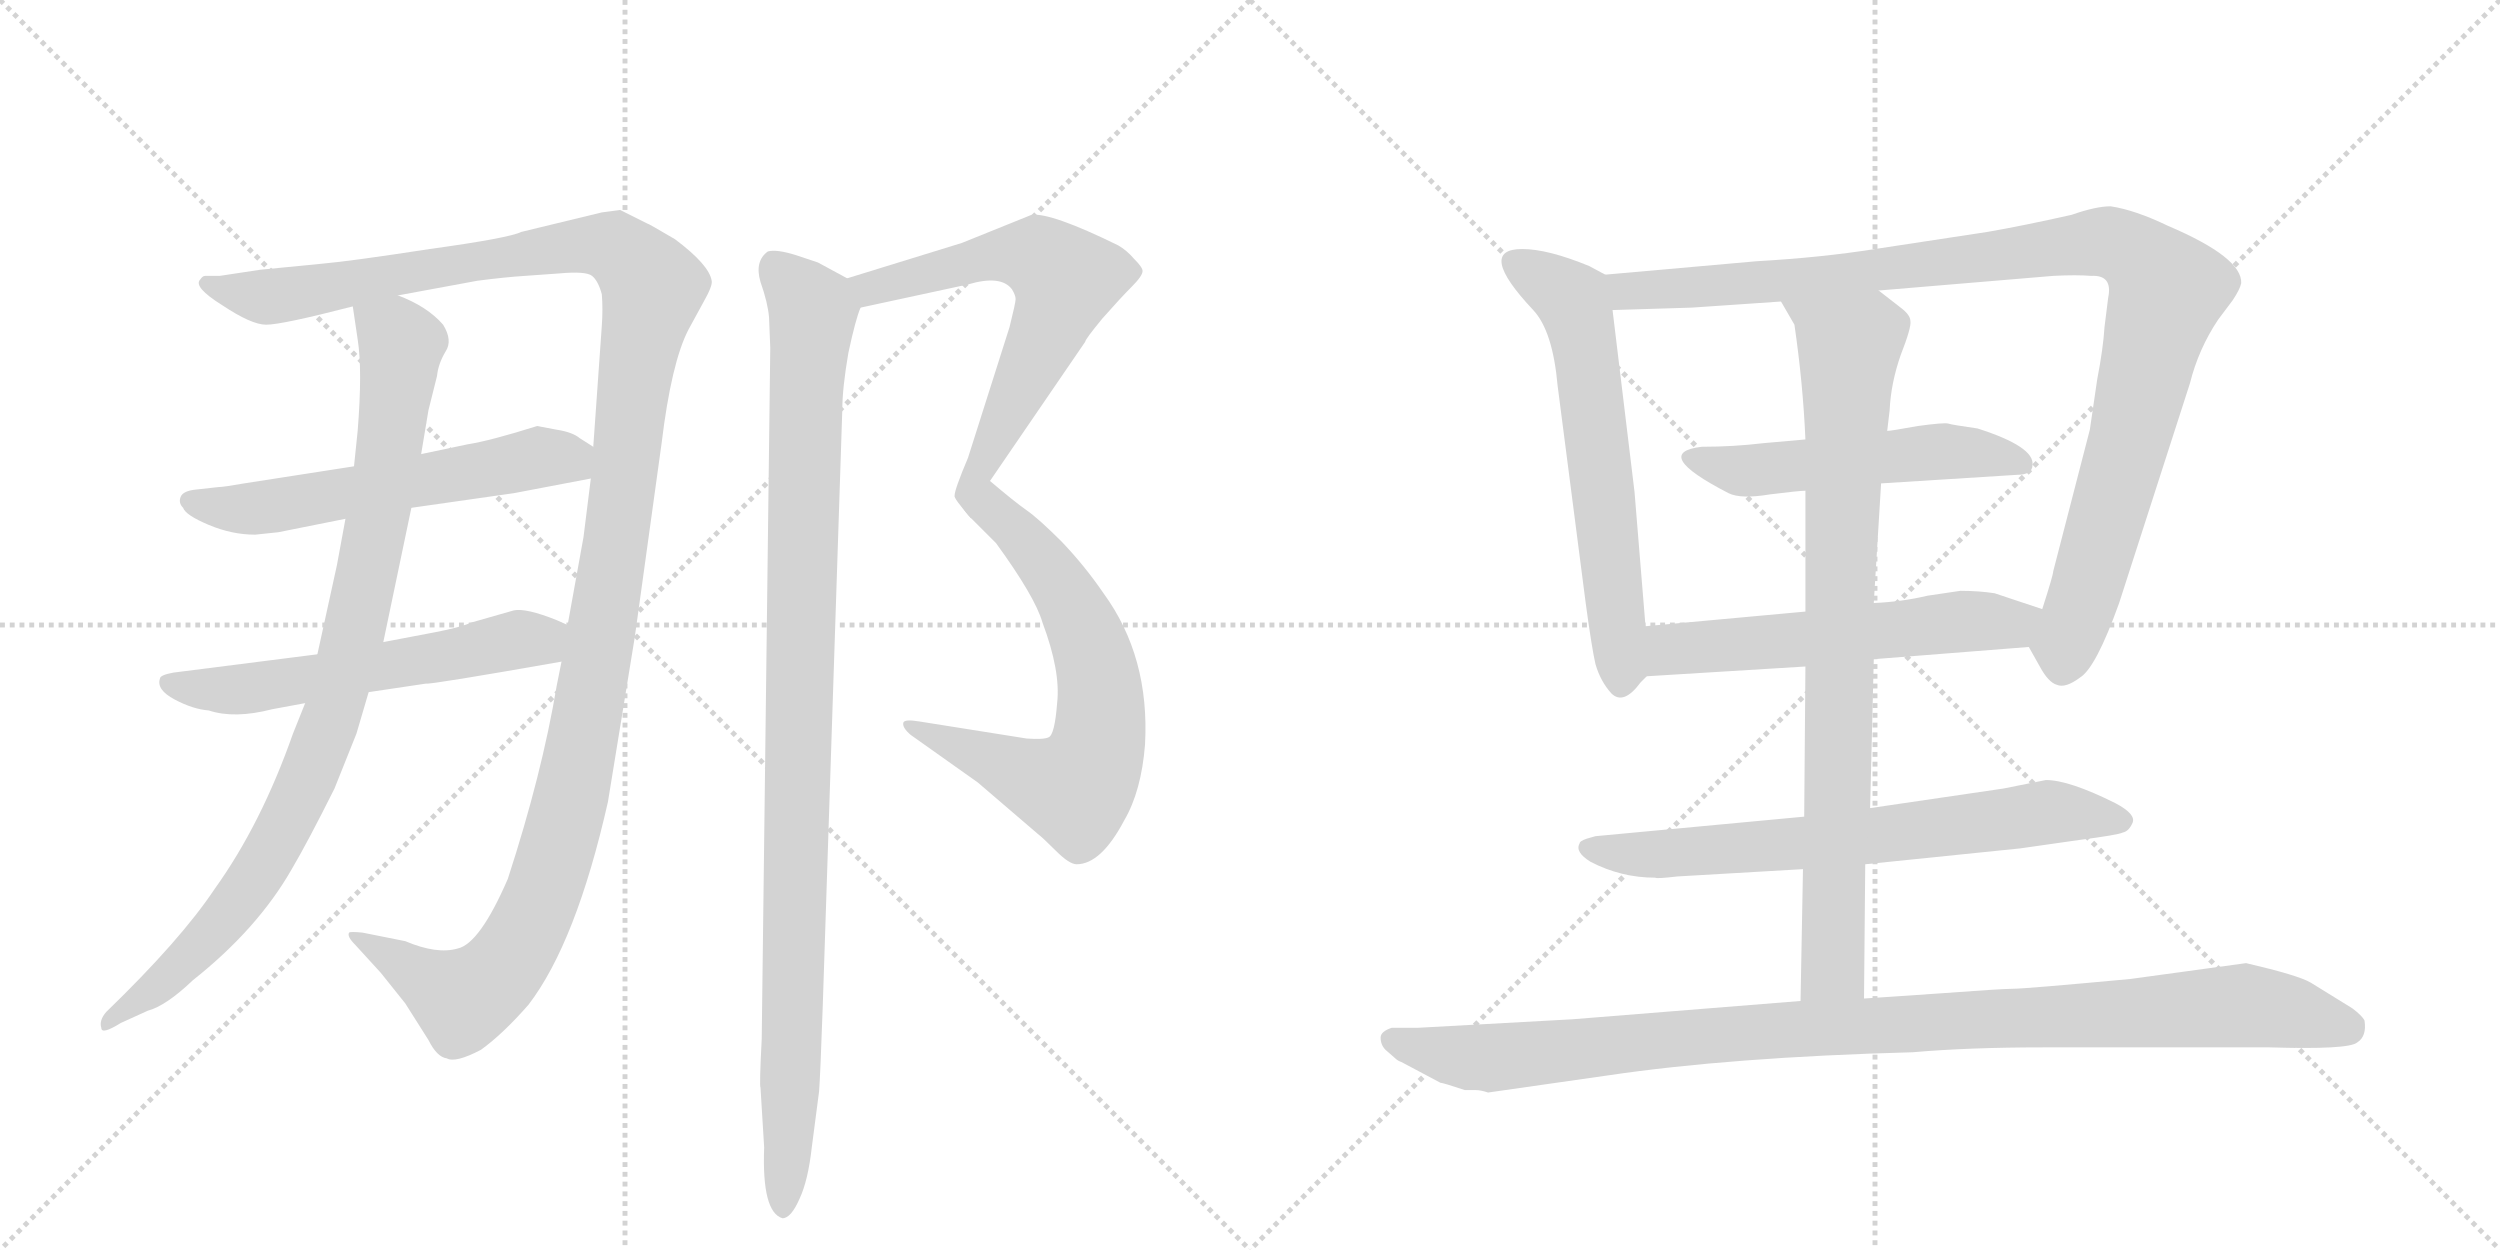 <svg version="1.1" viewBox="0 0 2048 1024" xmlns="http://www.w3.org/2000/svg">
  <g stroke="lightgray" stroke-dasharray="1,1" stroke-width="1" transform="scale(4, 4)">
    <line x1="0" y1="0" x2="256" y2="256"></line>
    <line x1="256" y1="0" x2="0" y2="256"></line>
    <line x1="128" y1="0" x2="128" y2="256"></line>
    <line x1="0" y1="128" x2="256" y2="128"></line>
    <line x1="256" y1="0" x2="512" y2="256"></line>
    <line x1="512" y1="0" x2="256" y2="256"></line>
    <line x1="384" y1="0" x2="384" y2="256"></line>
    <line x1="256" y1="128" x2="512" y2="128"></line>
  </g>
<g transform="scale(1, -1) translate(0, -850)">
   <style type="text/css">
    @keyframes keyframes0 {
      from {
       stroke: black;
       stroke-dashoffset: 1359;
       stroke-width: 128;
       }
       82% {
       animation-timing-function: step-end;
       stroke: black;
       stroke-dashoffset: 0;
       stroke-width: 128;
       }
       to {
       stroke: black;
       stroke-width: 1024;
       }
       }
       #make-me-a-hanzi-animation-0 {
         animation: keyframes0 1.356s both;
         animation-delay: 0s;
         animation-timing-function: linear;
       }
    @keyframes keyframes1 {
      from {
       stroke: black;
       stroke-dashoffset: 583;
       stroke-width: 128;
       }
       65% {
       animation-timing-function: step-end;
       stroke: black;
       stroke-dashoffset: 0;
       stroke-width: 128;
       }
       to {
       stroke: black;
       stroke-width: 1024;
       }
       }
       #make-me-a-hanzi-animation-1 {
         animation: keyframes1 0.724s both;
         animation-delay: 1.356s;
         animation-timing-function: linear;
       }
    @keyframes keyframes2 {
      from {
       stroke: black;
       stroke-dashoffset: 579;
       stroke-width: 128;
       }
       65% {
       animation-timing-function: step-end;
       stroke: black;
       stroke-dashoffset: 0;
       stroke-width: 128;
       }
       to {
       stroke: black;
       stroke-width: 1024;
       }
       }
       #make-me-a-hanzi-animation-2 {
         animation: keyframes2 0.721s both;
         animation-delay: 2.08s;
         animation-timing-function: linear;
       }
    @keyframes keyframes3 {
      from {
       stroke: black;
       stroke-dashoffset: 923;
       stroke-width: 128;
       }
       75% {
       animation-timing-function: step-end;
       stroke: black;
       stroke-dashoffset: 0;
       stroke-width: 128;
       }
       to {
       stroke: black;
       stroke-width: 1024;
       }
       }
       #make-me-a-hanzi-animation-3 {
         animation: keyframes3 1.001s both;
         animation-delay: 2.802s;
         animation-timing-function: linear;
       }
    @keyframes keyframes4 {
      from {
       stroke: black;
       stroke-dashoffset: 644;
       stroke-width: 128;
       }
       68% {
       animation-timing-function: step-end;
       stroke: black;
       stroke-dashoffset: 0;
       stroke-width: 128;
       }
       to {
       stroke: black;
       stroke-width: 1024;
       }
       }
       #make-me-a-hanzi-animation-4 {
         animation: keyframes4 0.774s both;
         animation-delay: 3.803s;
         animation-timing-function: linear;
       }
    @keyframes keyframes5 {
      from {
       stroke: black;
       stroke-dashoffset: 674;
       stroke-width: 128;
       }
       69% {
       animation-timing-function: step-end;
       stroke: black;
       stroke-dashoffset: 0;
       stroke-width: 128;
       }
       to {
       stroke: black;
       stroke-width: 1024;
       }
       }
       #make-me-a-hanzi-animation-5 {
         animation: keyframes5 0.799s both;
         animation-delay: 4.577s;
         animation-timing-function: linear;
       }
    @keyframes keyframes6 {
      from {
       stroke: black;
       stroke-dashoffset: 1041;
       stroke-width: 128;
       }
       77% {
       animation-timing-function: step-end;
       stroke: black;
       stroke-dashoffset: 0;
       stroke-width: 128;
       }
       to {
       stroke: black;
       stroke-width: 1024;
       }
       }
       #make-me-a-hanzi-animation-6 {
         animation: keyframes6 1.097s both;
         animation-delay: 5.375s;
         animation-timing-function: linear;
       }
    @keyframes keyframes7 {
      from {
       stroke: black;
       stroke-dashoffset: 624;
       stroke-width: 128;
       }
       67% {
       animation-timing-function: step-end;
       stroke: black;
       stroke-dashoffset: 0;
       stroke-width: 128;
       }
       to {
       stroke: black;
       stroke-width: 1024;
       }
       }
       #make-me-a-hanzi-animation-7 {
         animation: keyframes7 0.758s both;
         animation-delay: 6.472s;
         animation-timing-function: linear;
       }
    @keyframes keyframes8 {
      from {
       stroke: black;
       stroke-dashoffset: 1048;
       stroke-width: 128;
       }
       77% {
       animation-timing-function: step-end;
       stroke: black;
       stroke-dashoffset: 0;
       stroke-width: 128;
       }
       to {
       stroke: black;
       stroke-width: 1024;
       }
       }
       #make-me-a-hanzi-animation-8 {
         animation: keyframes8 1.103s both;
         animation-delay: 7.23s;
         animation-timing-function: linear;
       }
    @keyframes keyframes9 {
      from {
       stroke: black;
       stroke-dashoffset: 528;
       stroke-width: 128;
       }
       63% {
       animation-timing-function: step-end;
       stroke: black;
       stroke-dashoffset: 0;
       stroke-width: 128;
       }
       to {
       stroke: black;
       stroke-width: 1024;
       }
       }
       #make-me-a-hanzi-animation-9 {
         animation: keyframes9 0.68s both;
         animation-delay: 8.333s;
         animation-timing-function: linear;
       }
    @keyframes keyframes10 {
      from {
       stroke: black;
       stroke-dashoffset: 575;
       stroke-width: 128;
       }
       65% {
       animation-timing-function: step-end;
       stroke: black;
       stroke-dashoffset: 0;
       stroke-width: 128;
       }
       to {
       stroke: black;
       stroke-width: 1024;
       }
       }
       #make-me-a-hanzi-animation-10 {
         animation: keyframes10 0.718s both;
         animation-delay: 9.013s;
         animation-timing-function: linear;
       }
    @keyframes keyframes11 {
      from {
       stroke: black;
       stroke-dashoffset: 696;
       stroke-width: 128;
       }
       69% {
       animation-timing-function: step-end;
       stroke: black;
       stroke-dashoffset: 0;
       stroke-width: 128;
       }
       to {
       stroke: black;
       stroke-width: 1024;
       }
       }
       #make-me-a-hanzi-animation-11 {
         animation: keyframes11 0.816s both;
         animation-delay: 9.731s;
         animation-timing-function: linear;
       }
    @keyframes keyframes12 {
      from {
       stroke: black;
       stroke-dashoffset: 852;
       stroke-width: 128;
       }
       73% {
       animation-timing-function: step-end;
       stroke: black;
       stroke-dashoffset: 0;
       stroke-width: 128;
       }
       to {
       stroke: black;
       stroke-width: 1024;
       }
       }
       #make-me-a-hanzi-animation-12 {
         animation: keyframes12 0.943s both;
         animation-delay: 10.547s;
         animation-timing-function: linear;
       }
    @keyframes keyframes13 {
      from {
       stroke: black;
       stroke-dashoffset: 1043;
       stroke-width: 128;
       }
       77% {
       animation-timing-function: step-end;
       stroke: black;
       stroke-dashoffset: 0;
       stroke-width: 128;
       }
       to {
       stroke: black;
       stroke-width: 1024;
       }
       }
       #make-me-a-hanzi-animation-13 {
         animation: keyframes13 1.099s both;
         animation-delay: 11.491s;
         animation-timing-function: linear;
       }
</style>
<path d="M 460 308 L 456 288 Q 444 216 416 130 Q 393 77 375 73 Q 358 68 332 79 L 297 86 Q 287 87 286 86 Q 284 83 291 76 L 312 53 L 332 28 L 351 -2 Q 358 -16 366 -17 Q 373 -21 394 -10 Q 412 3 433 27 Q 472 78 498 193 L 520 328 L 542 487 Q 550 553 564 580 L 576 602 Q 584 616 583 620 Q 581 633 553 654 Q 531 667 530 667 L 508 678 L 493 676 L 427 660 Q 417 655 352 646 Q 287 636 264 634 L 213 629 L 180 624 L 168 624 Q 166 624 164 621 Q 158 615 182 600 Q 206 584 218 584 Q 231 584 289 599 L 326 608 L 391 620 Q 414 623 430 624 L 458 626 Q 480 628 485 624 Q 490 620 493 609 Q 494 597 493 583 L 486 484 L 484 458 L 478 410 L 465 338 L 460 308 Z" fill="lightgray"></path> 
<path d="M 228 414 L 283 425 L 337 434 L 421 446 L 484 458 C 513 464 511 468 486 484 L 475 491 Q 469 496 456 498 L 440 501 Q 402 489 383 486 L 345 478 L 290 468 L 200 454 Q 183 451 179 451 L 161 449 Q 150 448 148 443 Q 146 438 150 434 Q 152 428 171 420 Q 190 412 209 412 L 228 414 Z" fill="lightgray"></path> 
<path d="M 260 314 L 142 299 Q 131 297 131 294 Q 128 285 143 277 Q 158 269 171 268 Q 192 261 223 269 L 250 274 L 302 283 L 349 290 Q 352 289 460 308 C 490 313 492 326 465 338 L 456 342 Q 431 352 421 350 L 386 340 Q 377 336 356 332 L 314 324 L 260 314 Z" fill="lightgray"></path> 
<path d="M 283 425 L 276 387 L 260 314 L 250 274 L 240 249 Q 214 175 176 122 Q 148 80 87 21 Q 81 14 83 8 Q 83 2 99 12 L 121 22 Q 136 26 158 47 Q 211 89 239 138 Q 252 160 274 204 L 292 249 L 302 283 L 314 324 L 337 434 L 345 478 L 351 514 L 358 542 Q 359 552 365 562 Q 371 571 363 584 Q 350 599 326 608 C 299 621 285 628 289 599 L 293 572 Q 297 547 293 497 L 290 468 L 283 425 Z" fill="lightgray"></path> 
<path d="M 705 598 L 793 617 Q 820 625 829 613 Q 832 608 832 605 Q 832 602 827 582 L 793 475 Q 782 449 782 444 Q 781 442 795 426 C 797 423 794 431 811 456 L 889 570 Q 889 572 903 589 Q 918 606 927 615 Q 936 624 936 628 Q 936 631 929 638 Q 923 645 916 649 Q 861 676 845 674 L 788 651 L 694 622 C 665 613 676 592 705 598 Z" fill="lightgray"></path> 
<path d="M 795 426 L 816 405 Q 848 361 854 340 Q 869 300 866 274 Q 864 248 859 246 Q 855 244 841 245 L 753 259 Q 741 261 740 258 Q 739 254 746 248 L 801 209 L 850 167 Q 854 164 865 153 Q 876 142 882 142 Q 902 142 921 178 Q 935 202 938 240 Q 942 312 904 364 Q 889 386 870 406 Q 851 425 841 432 Q 831 439 811 456 C 788 475 774 447 795 426 Z" fill="lightgray"></path> 
<path d="M 641 -148 Q 648 -148 655 -132 Q 662 -117 665 -90 L 671 -44 Q 672 -31 674 26 L 690 514 Q 690 532 695 561 Q 701 589 705 598 C 710 614 710 614 694 622 L 670 635 L 652 641 Q 636 646 629 644 Q 618 636 623 619 Q 629 602 630 590 L 631 565 L 624 -1 Q 622 -40 623 -41 L 626 -90 Q 624 -143 641 -148 Z" fill="lightgray"></path> 
<path d="M 1348 337 L 1339 447 L 1321 596 C 1318 624 1318 624 1315 625 L 1302 632 Q 1268 646 1247 646 Q 1209 646 1256 596 Q 1272 579 1276 534 L 1299 356 Q 1304 319 1307 306 Q 1311 292 1320 282 Q 1330 272 1344 291 L 1349 296 C 1351 298 1350 307 1348 337 Z" fill="lightgray"></path> 
<path d="M 1539 612 L 1682 624 Q 1701 625 1713 624 Q 1731 625 1727 606 L 1724 582 Q 1723 565 1718 539 L 1712 498 L 1682 382 Q 1682 379 1673 351 C 1664 322 1661 322 1662 320 L 1671 304 Q 1678 291 1685 289 Q 1692 286 1704 295 Q 1717 303 1736 356 L 1794 536 Q 1801 564 1817 588 L 1829 604 Q 1835 613 1836 618 Q 1837 639 1776 665 Q 1749 678 1729 681 Q 1717 681 1697 674 Q 1657 665 1628 660 L 1536 646 Q 1492 639 1439 636 L 1315 625 C 1285 622 1291 595 1321 596 L 1386 598 L 1459 603 L 1539 612 Z" fill="lightgray"></path> 
<path d="M 1541 454 L 1652 461 Q 1665 461 1665 469 Q 1667 484 1620 499 Q 1599 502 1596 503 Q 1593 504 1571 501 Q 1549 497 1546 497 L 1479 490 L 1445 487 Q 1420 484 1394 484 Q 1352 479 1416 446 Q 1426 441 1450 445 Q 1474 448 1479 448 L 1541 454 Z" fill="lightgray"></path> 
<path d="M 1673 351 L 1634 364 Q 1621 366 1606 366 L 1579 362 Q 1558 357 1535 356 L 1479 349 L 1348 337 C 1318 334 1319 294 1349 296 L 1479 304 L 1535 310 L 1662 320 C 1692 322 1701 342 1673 351 Z" fill="lightgray"></path> 
<path d="M 1528 142 L 1655 155 L 1704 162 Q 1735 166 1739 168 Q 1744 169 1747 176 Q 1750 183 1733 192 Q 1695 211 1676 211 L 1641 204 L 1532 188 L 1478 181 L 1307 165 L 1300 163 Q 1294 161 1294 159 Q 1290 152 1303 144 Q 1328 131 1356 131 Q 1357 130 1374 132 L 1477 138 L 1528 142 Z" fill="lightgray"></path> 
<path d="M 1546 497 L 1548 514 Q 1549 536 1557 559 Q 1566 582 1565 587 Q 1565 592 1557 598 L 1539 612 C 1515 630 1444 629 1459 603 L 1470 584 Q 1477 536 1479 490 L 1479 448 L 1479 349 L 1479 304 L 1478 181 L 1477 138 L 1475 30 C 1474 0 1527 2 1527 32 L 1528 142 L 1532 188 L 1535 310 L 1535 356 L 1538 405 Q 1540 437 1541 454 L 1546 497 Z" fill="lightgray"></path> 
<path d="M 1219 -45 L 1317 -31 Q 1418 -16 1567 -12 Q 1613 -8 1674 -8 L 1859 -8 Q 1924 -10 1931 -4 Q 1939 1 1937 14 Q 1935 18 1927 24 L 1893 45 Q 1883 51 1840 61 L 1745 48 Q 1659 40 1649 40 Q 1640 40 1586 36 L 1527 32 L 1475 30 L 1288 15 L 1161 8 L 1140 8 Q 1131 5 1131 0 Q 1131 -6 1135 -10 L 1143 -17 Q 1145 -19 1148 -20 L 1180 -37 Q 1182 -37 1200 -43 L 1209 -43 Q 1213 -43 1219 -45 Z" fill="lightgray"></path> 
      <clipPath id="make-me-a-hanzi-clip-0">
      <path d="M 460 308 L 456 288 Q 444 216 416 130 Q 393 77 375 73 Q 358 68 332 79 L 297 86 Q 287 87 286 86 Q 284 83 291 76 L 312 53 L 332 28 L 351 -2 Q 358 -16 366 -17 Q 373 -21 394 -10 Q 412 3 433 27 Q 472 78 498 193 L 520 328 L 542 487 Q 550 553 564 580 L 576 602 Q 584 616 583 620 Q 581 633 553 654 Q 531 667 530 667 L 508 678 L 493 676 L 427 660 Q 417 655 352 646 Q 287 636 264 634 L 213 629 L 180 624 L 168 624 Q 166 624 164 621 Q 158 615 182 600 Q 206 584 218 584 Q 231 584 289 599 L 326 608 L 391 620 Q 414 623 430 624 L 458 626 Q 480 628 485 624 Q 490 620 493 609 Q 494 597 493 583 L 486 484 L 484 458 L 478 410 L 465 338 L 460 308 Z" fill="lightgray"></path>
      </clipPath>
      <path clip-path="url(#make-me-a-hanzi-clip-0)" d="M 170 618 L 178 612 L 227 607 L 478 650 L 502 648 L 535 615 L 518 531 L 487 295 L 462 173 L 437 99 L 414 59 L 379 31 L 292 83 " fill="none" id="make-me-a-hanzi-animation-0" stroke-dasharray="1231 2462" stroke-linecap="round"></path>

      <clipPath id="make-me-a-hanzi-clip-1">
      <path d="M 228 414 L 283 425 L 337 434 L 421 446 L 484 458 C 513 464 511 468 486 484 L 475 491 Q 469 496 456 498 L 440 501 Q 402 489 383 486 L 345 478 L 290 468 L 200 454 Q 183 451 179 451 L 161 449 Q 150 448 148 443 Q 146 438 150 434 Q 152 428 171 420 Q 190 412 209 412 L 228 414 Z" fill="lightgray"></path>
      </clipPath>
      <path clip-path="url(#make-me-a-hanzi-clip-1)" d="M 157 440 L 183 433 L 231 436 L 439 475 L 466 474 L 476 465 " fill="none" id="make-me-a-hanzi-animation-1" stroke-dasharray="455 910" stroke-linecap="round"></path>

      <clipPath id="make-me-a-hanzi-clip-2">
      <path d="M 260 314 L 142 299 Q 131 297 131 294 Q 128 285 143 277 Q 158 269 171 268 Q 192 261 223 269 L 250 274 L 302 283 L 349 290 Q 352 289 460 308 C 490 313 492 326 465 338 L 456 342 Q 431 352 421 350 L 386 340 Q 377 336 356 332 L 314 324 L 260 314 Z" fill="lightgray"></path>
      </clipPath>
      <path clip-path="url(#make-me-a-hanzi-clip-2)" d="M 139 291 L 200 285 L 457 332 " fill="none" id="make-me-a-hanzi-animation-2" stroke-dasharray="451 902" stroke-linecap="round"></path>

      <clipPath id="make-me-a-hanzi-clip-3">
      <path d="M 283 425 L 276 387 L 260 314 L 250 274 L 240 249 Q 214 175 176 122 Q 148 80 87 21 Q 81 14 83 8 Q 83 2 99 12 L 121 22 Q 136 26 158 47 Q 211 89 239 138 Q 252 160 274 204 L 292 249 L 302 283 L 314 324 L 337 434 L 345 478 L 351 514 L 358 542 Q 359 552 365 562 Q 371 571 363 584 Q 350 599 326 608 C 299 621 285 628 289 599 L 293 572 Q 297 547 293 497 L 290 468 L 283 425 Z" fill="lightgray"></path>
      </clipPath>
      <path clip-path="url(#make-me-a-hanzi-clip-3)" d="M 297 593 L 329 568 L 311 432 L 268 252 L 235 176 L 185 98 L 141 53 L 88 14 " fill="none" id="make-me-a-hanzi-animation-3" stroke-dasharray="795 1590" stroke-linecap="round"></path>

      <clipPath id="make-me-a-hanzi-clip-4">
      <path d="M 705 598 L 793 617 Q 820 625 829 613 Q 832 608 832 605 Q 832 602 827 582 L 793 475 Q 782 449 782 444 Q 781 442 795 426 C 797 423 794 431 811 456 L 889 570 Q 889 572 903 589 Q 918 606 927 615 Q 936 624 936 628 Q 936 631 929 638 Q 923 645 916 649 Q 861 676 845 674 L 788 651 L 694 622 C 665 613 676 592 705 598 Z" fill="lightgray"></path>
      </clipPath>
      <path clip-path="url(#make-me-a-hanzi-clip-4)" d="M 702 619 L 713 613 L 833 642 L 851 640 L 873 621 L 859 581 L 800 463 L 792 434 " fill="none" id="make-me-a-hanzi-animation-4" stroke-dasharray="516 1032" stroke-linecap="round"></path>

      <clipPath id="make-me-a-hanzi-clip-5">
      <path d="M 795 426 L 816 405 Q 848 361 854 340 Q 869 300 866 274 Q 864 248 859 246 Q 855 244 841 245 L 753 259 Q 741 261 740 258 Q 739 254 746 248 L 801 209 L 850 167 Q 854 164 865 153 Q 876 142 882 142 Q 902 142 921 178 Q 935 202 938 240 Q 942 312 904 364 Q 889 386 870 406 Q 851 425 841 432 Q 831 439 811 456 C 788 475 774 447 795 426 Z" fill="lightgray"></path>
      </clipPath>
      <path clip-path="url(#make-me-a-hanzi-clip-5)" d="M 814 448 L 814 435 L 858 386 L 889 331 L 901 286 L 899 237 L 886 210 L 874 204 L 747 255 " fill="none" id="make-me-a-hanzi-animation-5" stroke-dasharray="546 1092" stroke-linecap="round"></path>

      <clipPath id="make-me-a-hanzi-clip-6">
      <path d="M 641 -148 Q 648 -148 655 -132 Q 662 -117 665 -90 L 671 -44 Q 672 -31 674 26 L 690 514 Q 690 532 695 561 Q 701 589 705 598 C 710 614 710 614 694 622 L 670 635 L 652 641 Q 636 646 629 644 Q 618 636 623 619 Q 629 602 630 590 L 631 565 L 624 -1 Q 622 -40 623 -41 L 626 -90 Q 624 -143 641 -148 Z" fill="lightgray"></path>
      </clipPath>
      <path clip-path="url(#make-me-a-hanzi-clip-6)" d="M 634 633 L 666 593 L 641 -140 " fill="none" id="make-me-a-hanzi-animation-6" stroke-dasharray="913 1826" stroke-linecap="round"></path>

      <clipPath id="make-me-a-hanzi-clip-7">
      <path d="M 1348 337 L 1339 447 L 1321 596 C 1318 624 1318 624 1315 625 L 1302 632 Q 1268 646 1247 646 Q 1209 646 1256 596 Q 1272 579 1276 534 L 1299 356 Q 1304 319 1307 306 Q 1311 292 1320 282 Q 1330 272 1344 291 L 1349 296 C 1351 298 1350 307 1348 337 Z" fill="lightgray"></path>
      </clipPath>
      <path clip-path="url(#make-me-a-hanzi-clip-7)" d="M 1242 635 L 1288 605 L 1295 585 L 1329 295 " fill="none" id="make-me-a-hanzi-animation-7" stroke-dasharray="496 992" stroke-linecap="round"></path>

      <clipPath id="make-me-a-hanzi-clip-8">
      <path d="M 1539 612 L 1682 624 Q 1701 625 1713 624 Q 1731 625 1727 606 L 1724 582 Q 1723 565 1718 539 L 1712 498 L 1682 382 Q 1682 379 1673 351 C 1664 322 1661 322 1662 320 L 1671 304 Q 1678 291 1685 289 Q 1692 286 1704 295 Q 1717 303 1736 356 L 1794 536 Q 1801 564 1817 588 L 1829 604 Q 1835 613 1836 618 Q 1837 639 1776 665 Q 1749 678 1729 681 Q 1717 681 1697 674 Q 1657 665 1628 660 L 1536 646 Q 1492 639 1439 636 L 1315 625 C 1285 622 1291 595 1321 596 L 1386 598 L 1459 603 L 1539 612 Z" fill="lightgray"></path>
      </clipPath>
      <path clip-path="url(#make-me-a-hanzi-clip-8)" d="M 1323 619 L 1333 611 L 1392 614 L 1721 652 L 1756 637 L 1774 606 L 1689 303 " fill="none" id="make-me-a-hanzi-animation-8" stroke-dasharray="920 1840" stroke-linecap="round"></path>

      <clipPath id="make-me-a-hanzi-clip-9">
      <path d="M 1541 454 L 1652 461 Q 1665 461 1665 469 Q 1667 484 1620 499 Q 1599 502 1596 503 Q 1593 504 1571 501 Q 1549 497 1546 497 L 1479 490 L 1445 487 Q 1420 484 1394 484 Q 1352 479 1416 446 Q 1426 441 1450 445 Q 1474 448 1479 448 L 1541 454 Z" fill="lightgray"></path>
      </clipPath>
      <path clip-path="url(#make-me-a-hanzi-clip-9)" d="M 1388 475 L 1406 464 L 1582 480 L 1655 470 " fill="none" id="make-me-a-hanzi-animation-9" stroke-dasharray="400 800" stroke-linecap="round"></path>

      <clipPath id="make-me-a-hanzi-clip-10">
      <path d="M 1673 351 L 1634 364 Q 1621 366 1606 366 L 1579 362 Q 1558 357 1535 356 L 1479 349 L 1348 337 C 1318 334 1319 294 1349 296 L 1479 304 L 1535 310 L 1662 320 C 1692 322 1701 342 1673 351 Z" fill="lightgray"></path>
      </clipPath>
      <path clip-path="url(#make-me-a-hanzi-clip-10)" d="M 1356 303 L 1372 319 L 1612 341 L 1647 339 L 1665 348 " fill="none" id="make-me-a-hanzi-animation-10" stroke-dasharray="447 894" stroke-linecap="round"></path>

      <clipPath id="make-me-a-hanzi-clip-11">
      <path d="M 1528 142 L 1655 155 L 1704 162 Q 1735 166 1739 168 Q 1744 169 1747 176 Q 1750 183 1733 192 Q 1695 211 1676 211 L 1641 204 L 1532 188 L 1478 181 L 1307 165 L 1300 163 Q 1294 161 1294 159 Q 1290 152 1303 144 Q 1328 131 1356 131 Q 1357 130 1374 132 L 1477 138 L 1528 142 Z" fill="lightgray"></path>
      </clipPath>
      <path clip-path="url(#make-me-a-hanzi-clip-11)" d="M 1301 156 L 1359 150 L 1482 159 L 1675 185 L 1738 177 " fill="none" id="make-me-a-hanzi-animation-11" stroke-dasharray="568 1136" stroke-linecap="round"></path>

      <clipPath id="make-me-a-hanzi-clip-12">
      <path d="M 1546 497 L 1548 514 Q 1549 536 1557 559 Q 1566 582 1565 587 Q 1565 592 1557 598 L 1539 612 C 1515 630 1444 629 1459 603 L 1470 584 Q 1477 536 1479 490 L 1479 448 L 1479 349 L 1479 304 L 1478 181 L 1477 138 L 1475 30 C 1474 0 1527 2 1527 32 L 1528 142 L 1532 188 L 1535 310 L 1535 356 L 1538 405 Q 1540 437 1541 454 L 1546 497 Z" fill="lightgray"></path>
      </clipPath>
      <path clip-path="url(#make-me-a-hanzi-clip-12)" d="M 1466 601 L 1515 563 L 1502 57 L 1481 38 " fill="none" id="make-me-a-hanzi-animation-12" stroke-dasharray="724 1448" stroke-linecap="round"></path>

      <clipPath id="make-me-a-hanzi-clip-13">
      <path d="M 1219 -45 L 1317 -31 Q 1418 -16 1567 -12 Q 1613 -8 1674 -8 L 1859 -8 Q 1924 -10 1931 -4 Q 1939 1 1937 14 Q 1935 18 1927 24 L 1893 45 Q 1883 51 1840 61 L 1745 48 Q 1659 40 1649 40 Q 1640 40 1586 36 L 1527 32 L 1475 30 L 1288 15 L 1161 8 L 1140 8 Q 1131 5 1131 0 Q 1131 -6 1135 -10 L 1143 -17 Q 1145 -19 1148 -20 L 1180 -37 Q 1182 -37 1200 -43 L 1209 -43 Q 1213 -43 1219 -45 Z" fill="lightgray"></path>
      </clipPath>
      <path clip-path="url(#make-me-a-hanzi-clip-13)" d="M 1141 -2 L 1222 -17 L 1495 9 L 1842 27 L 1923 8 " fill="none" id="make-me-a-hanzi-animation-13" stroke-dasharray="915 1830" stroke-linecap="round"></path>

</g>
</svg>

